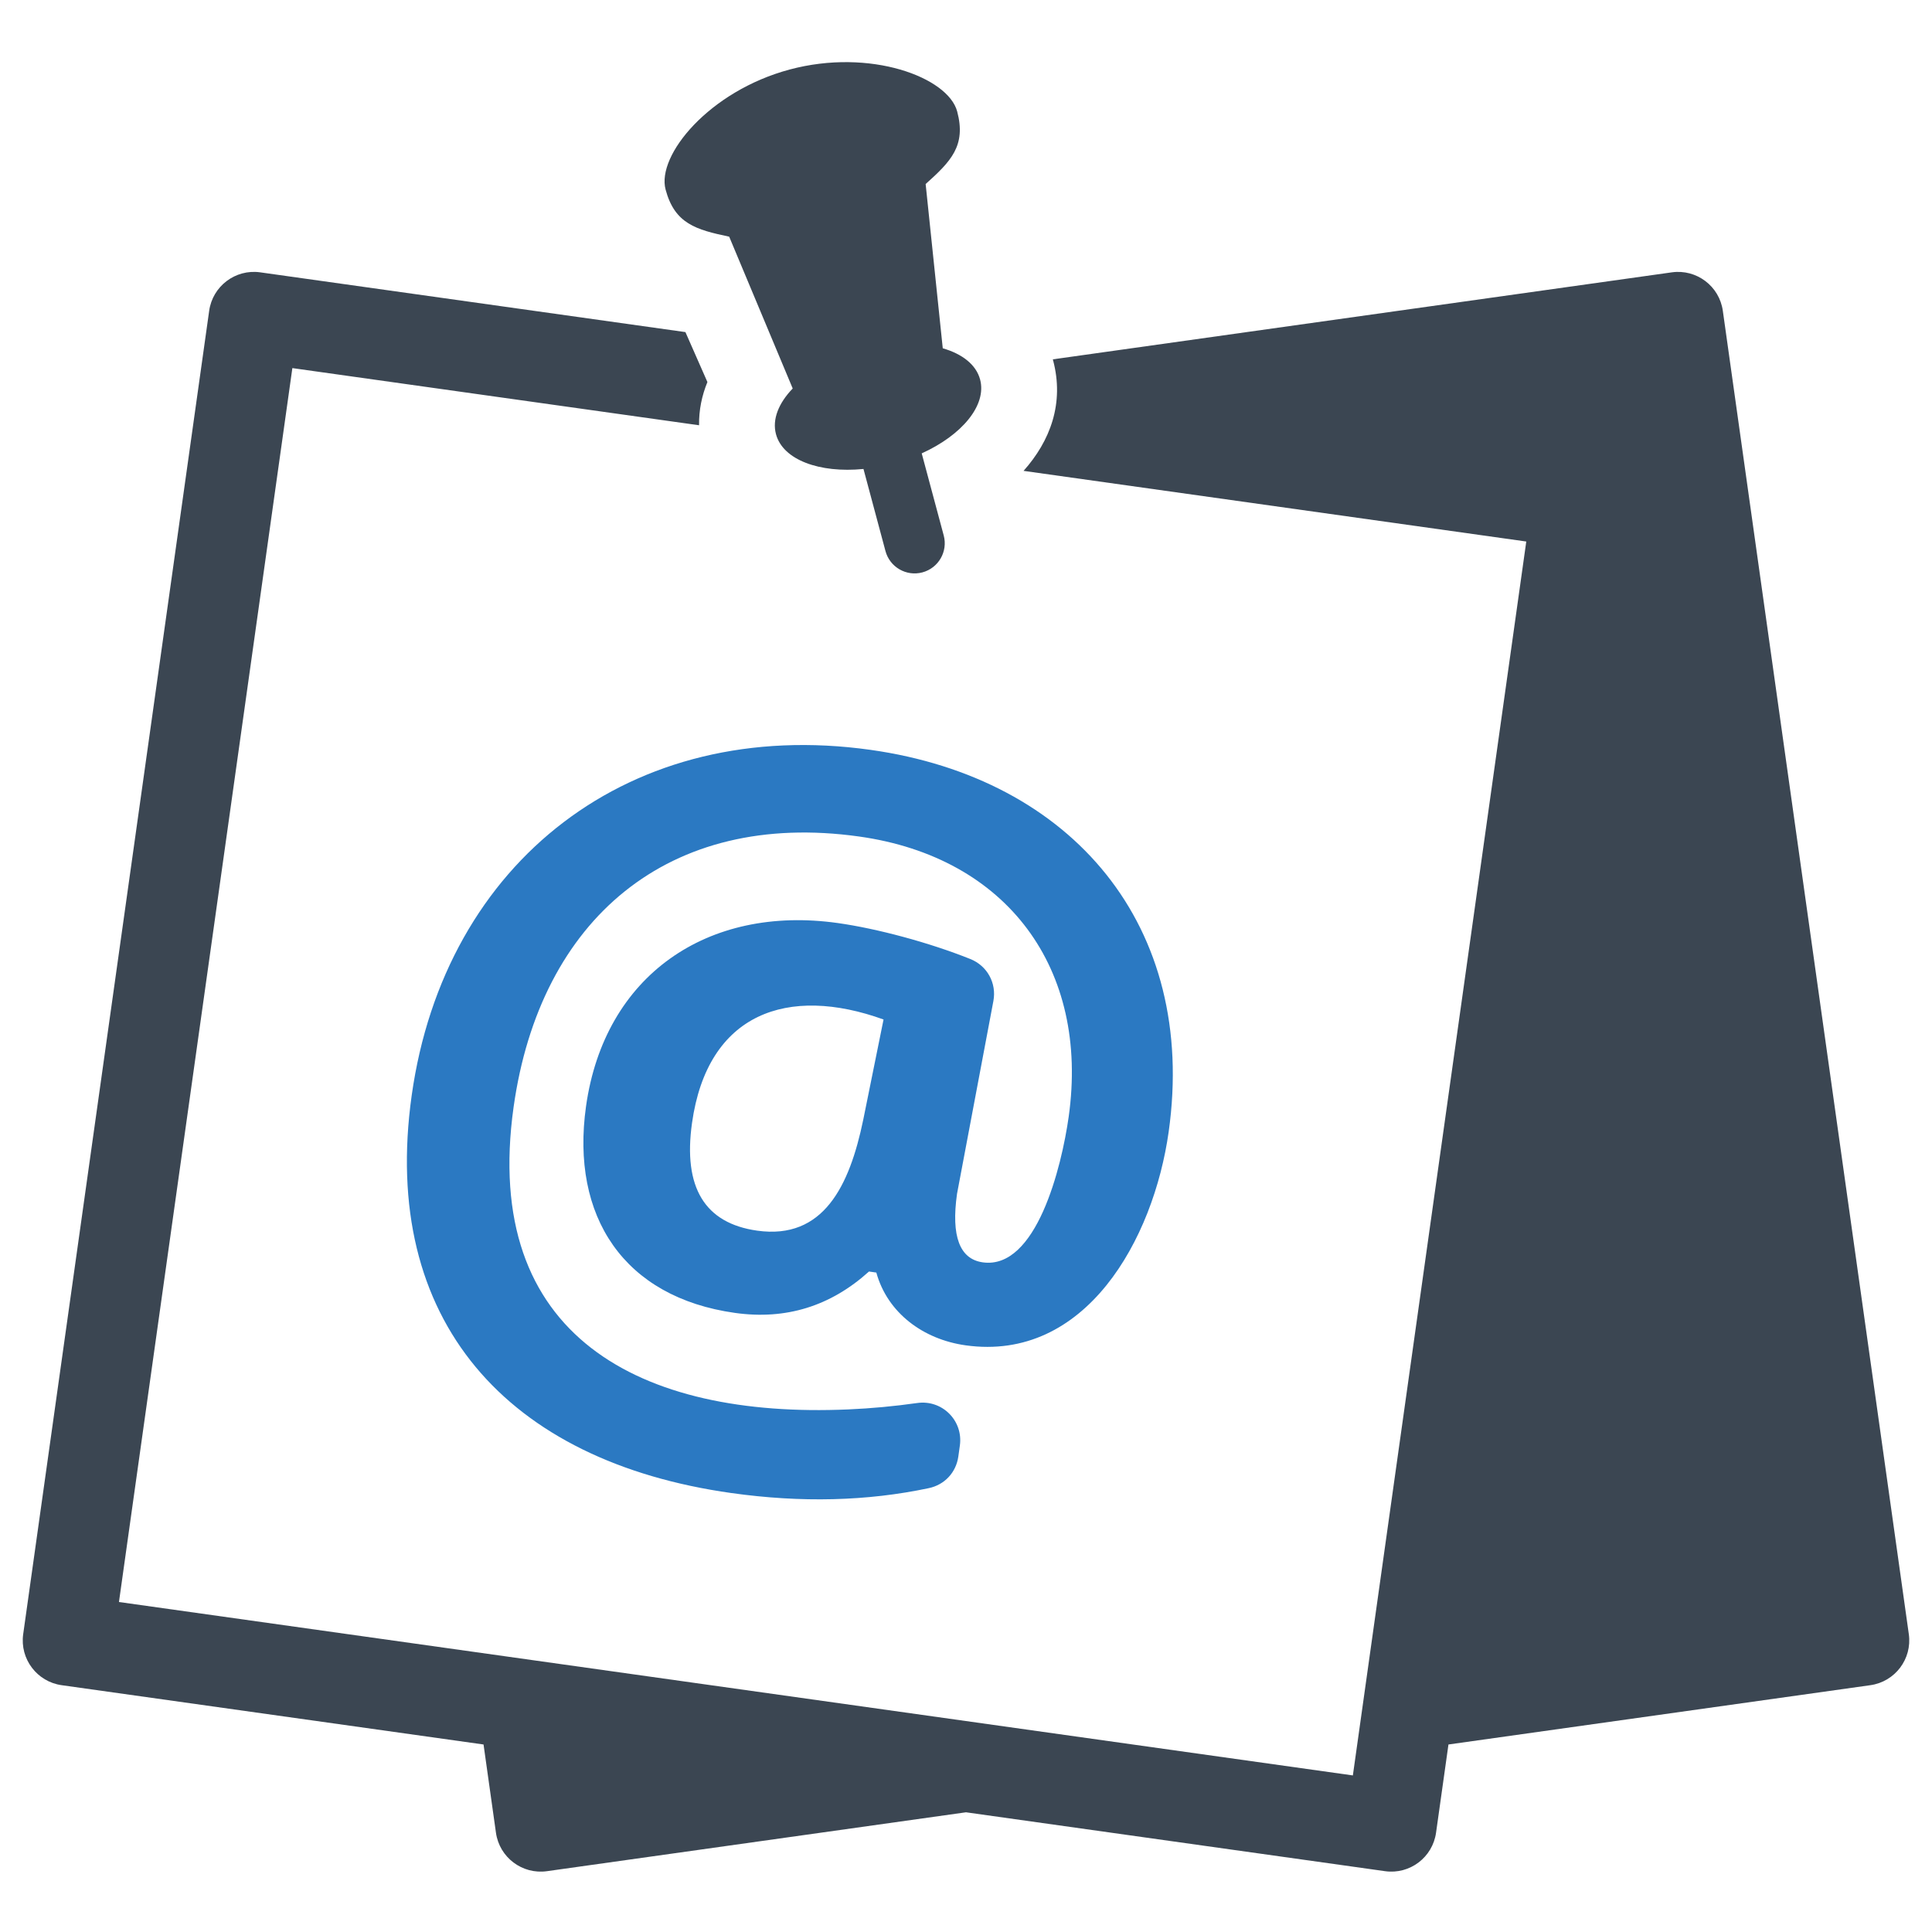 <?xml version="1.0" ?><!DOCTYPE svg  PUBLIC '-//W3C//DTD SVG 1.1//EN'  'http://www.w3.org/Graphics/SVG/1.1/DTD/svg11.dtd'><svg enable-background="new 0 0 256 256" height="256px" id="Layer_1" version="1.1" viewBox="0 0 256 256" width="256px" xml:space="preserve" xmlns="http://www.w3.org/2000/svg" xmlns:xlink="http://www.w3.org/1999/xlink"><g><g><path d="M34.465,36.084l56.357,7.921l2.914,6.618c-0.732,1.783-1.135,3.697-1.107,5.726L38.74,48.775     L15.762,212.274l163.5,22.979L202.24,71.754l-66.613-9.362c3.525-3.952,5.438-8.96,3.9-14.698l-0.021-0.08l82.029-11.529     c3.273-0.453,6.297,1.834,6.75,5.109l24.645,175.354c0.453,3.275-1.834,6.297-5.109,6.75l-55.893,7.855l-1.643,11.68     c-0.453,3.275-3.475,5.563-6.75,5.109L128,240.138l-55.535,7.805c-3.275,0.453-6.297-1.834-6.75-5.109l-1.643-11.68L8.18,223.298     c-3.273-0.453-5.561-3.475-5.109-6.75L27.715,41.193C28.168,37.919,31.191,35.632,34.465,36.084L34.465,36.084z M125.049,70.953     c0.57,2.131-0.697,4.32-2.828,4.891c-2.131,0.569-4.32-0.697-4.891-2.828l-2.914-10.875c-5.836,0.575-10.682-1.207-11.594-4.612     c-0.527-1.965,0.354-4.117,2.217-6.052L96.621,31.36c-4.398-0.926-7.213-1.707-8.426-6.241     c-1.217-4.534,5.773-13.05,16.441-15.908c10.67-2.859,20.98,1.021,22.195,5.556s-0.832,6.617-4.178,9.617l2.268,21.766     c2.582,0.743,4.42,2.167,4.947,4.132c0.912,3.404-2.395,7.372-7.736,9.792L125.049,70.953L125.049,70.953z" fill="#3B4652"/><path clip-rule="evenodd" d="M91.695,148.808c-1.199,8.529,1.68,13.281,8.635,14.26     c8.77,1.232,12.236-5.902,14.055-14.701l2.689-13.278C104.457,130.531,93.752,134.164,91.695,148.808L91.695,148.808z      M154.857,149.96c-2.01,14.303-11.023,30.535-26.922,28.301c-5.596-0.787-10.338-4.285-11.816-9.639l-0.973-0.139     c-5.102,4.604-11.016,6.432-17.764,5.484c-14.709-2.068-21.785-12.754-19.732-27.365c2.443-17.382,16.121-26.716,33.348-24.295     c5.193,0.729,12.109,2.579,17.574,4.768c2.242,0.896,3.504,3.197,3.057,5.568l-4.82,25.555c-0.789,5.607,0.348,8.639,3.41,9.07     c7.1,0.996,10.449-12.619,11.389-19.299c2.758-19.62-8.156-34.369-27.754-37.124c-25.277-3.553-42.303,10.969-45.799,35.843     c-4.283,30.488,16.891,41.27,44.334,40.068c3.051-0.133,6.102-0.416,9.143-0.848c3.311-0.471,6.121,2.334,5.654,5.645     l-0.201,1.439c-0.299,2.121-1.818,3.752-3.916,4.195c-8.184,1.732-16.9,1.949-26.148,0.65     c-29.688-4.172-46.568-22.809-42.369-52.689c4.365-31.062,29.094-50.243,60.791-45.789     C142.141,103.127,158.682,122.75,154.857,149.96L154.857,149.96z" fill="#2B79C2" fill-rule="evenodd"/></g></g></svg>